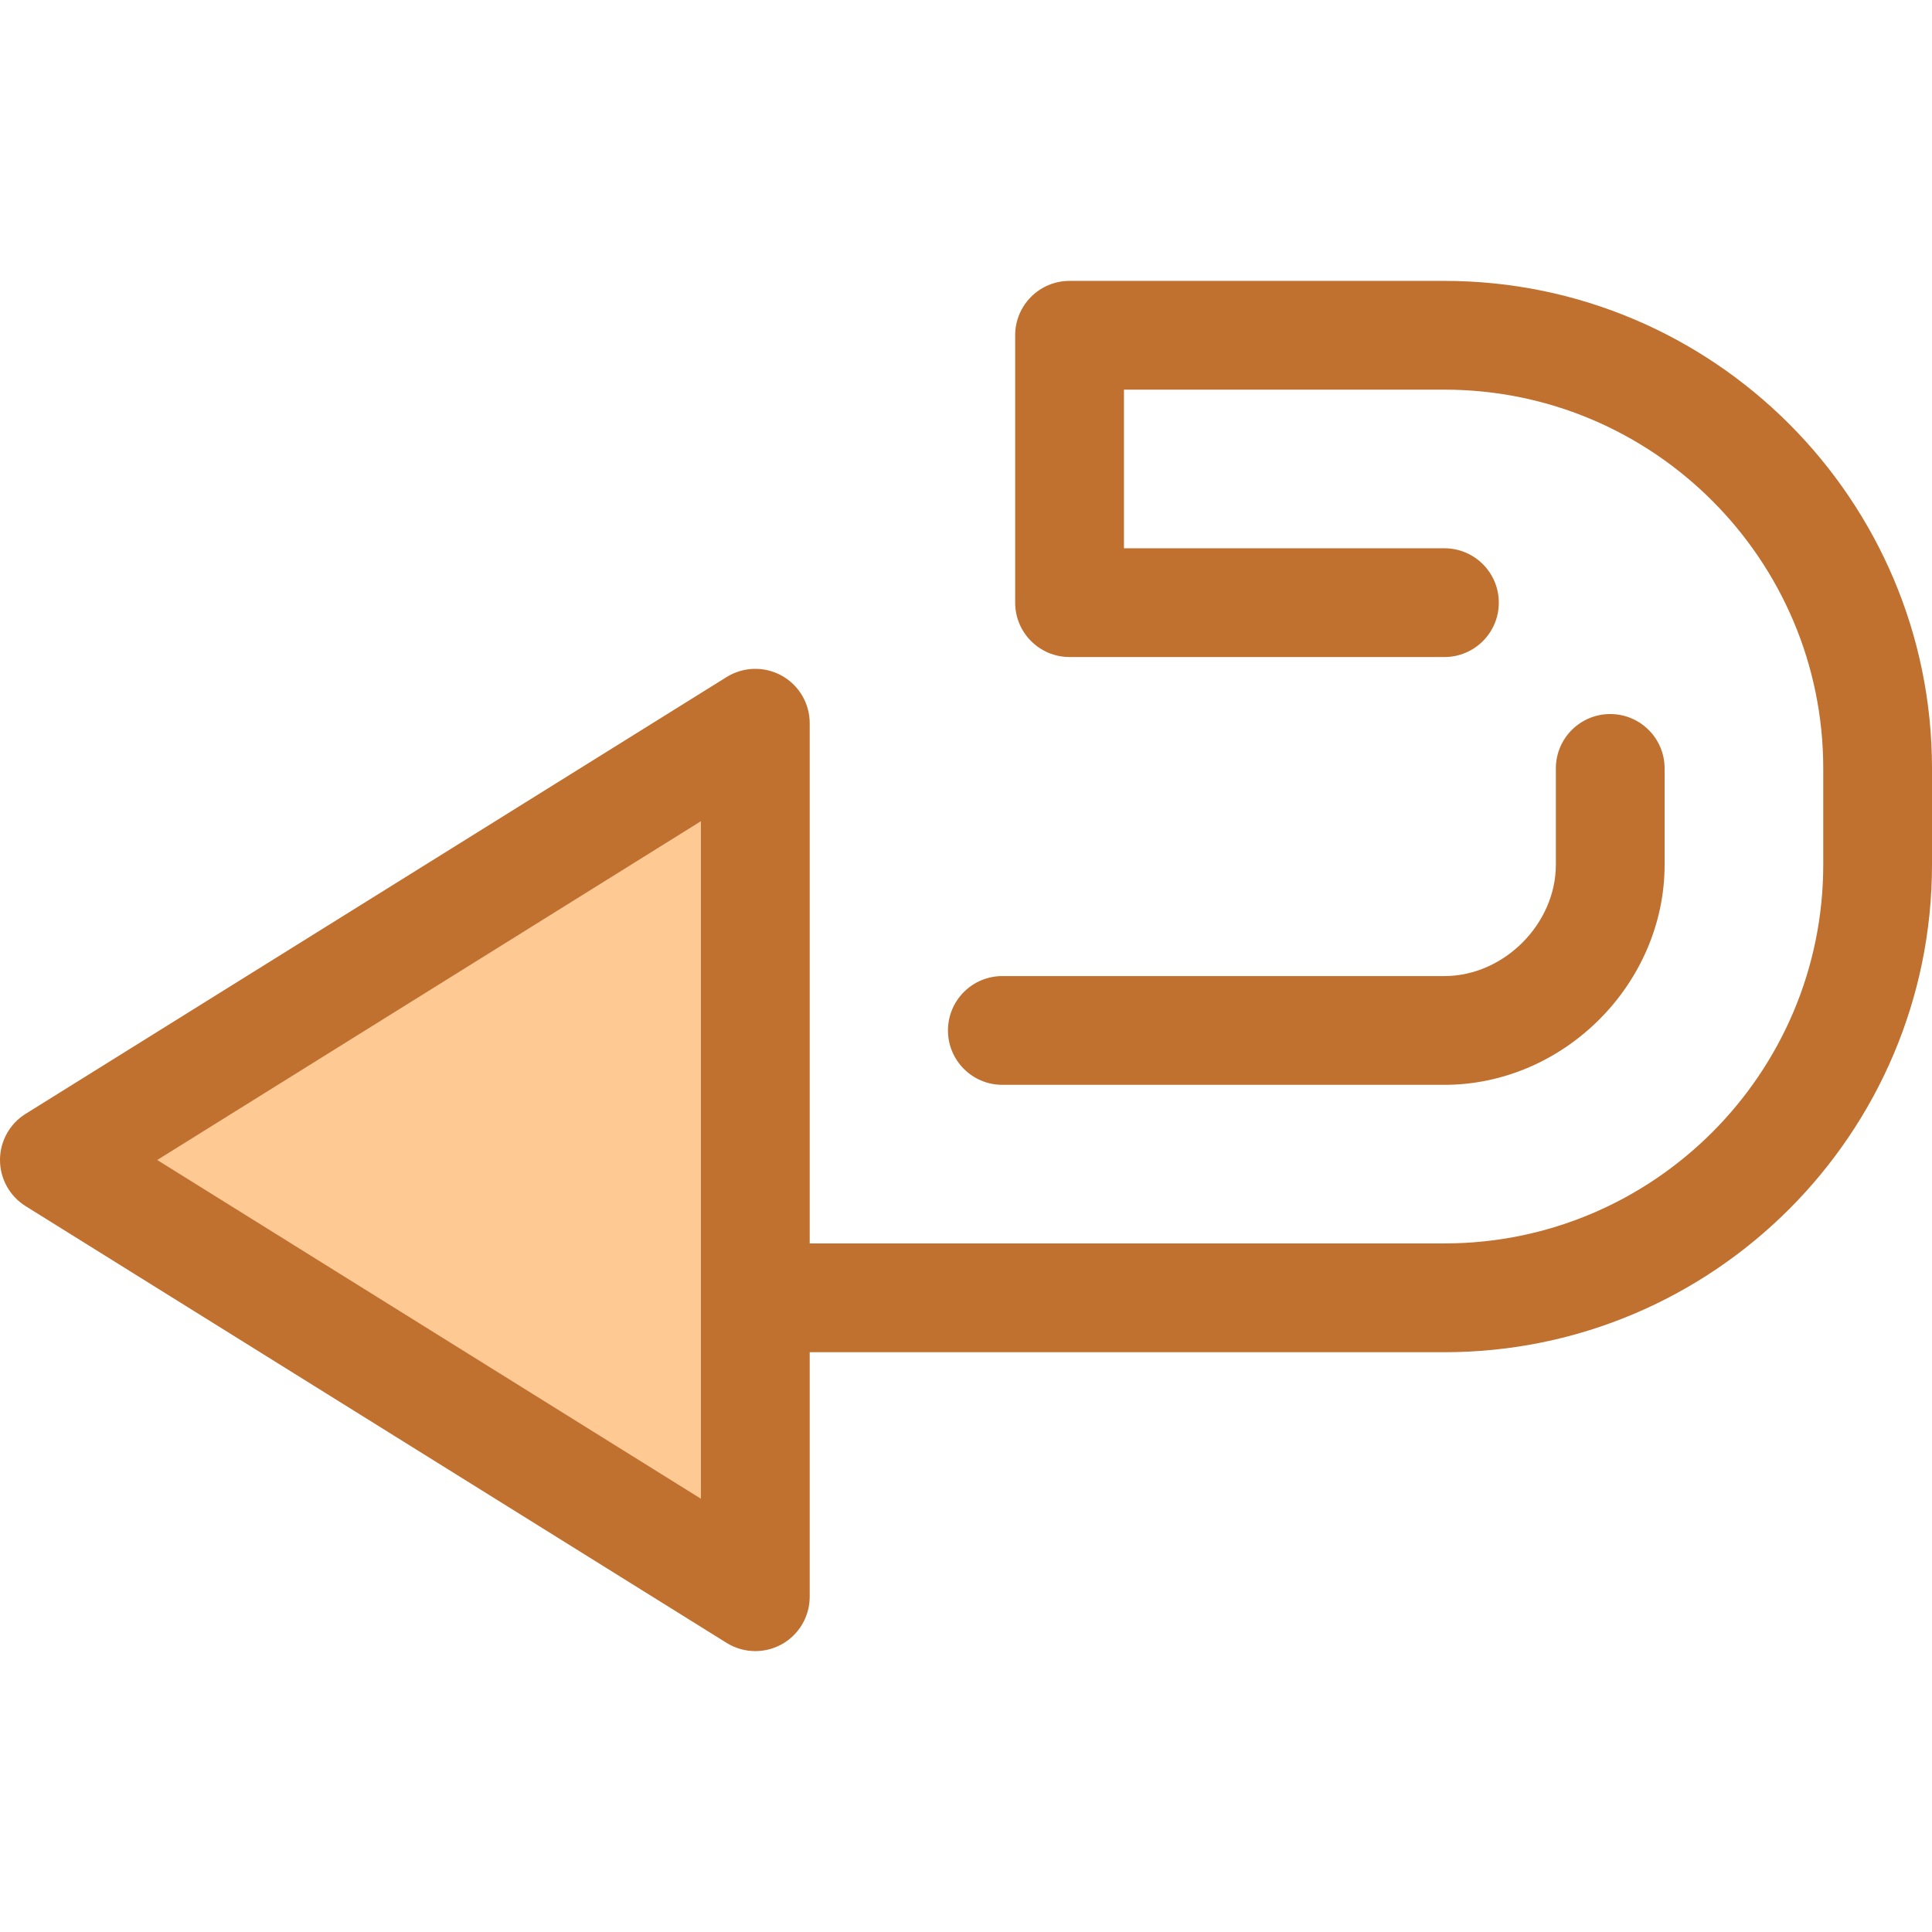 <svg version="1.2" baseProfile="tiny-ps" xmlns="http://www.w3.org/2000/svg" viewBox="0 0 512 512" width="512" height="512">
	<title>btn_previousback-svg</title>
	<style>
		tspan { white-space:pre }
		.shp0 { fill: #c0702f } 
		.shp1 { fill: #ffc994 } 
	</style>
	<g id="Layer">
		<path id="Layer" class="shp0" d="M382.8 358.35L119.77 358.35C111.81 358.35 105.35 351.89 105.35 343.94C105.35 335.98 111.81 329.52 119.77 329.52L382.79 329.52C438.15 329.52 483.18 284.49 483.18 229.14L483.18 203.64C483.18 148.29 438.15 103.26 382.79 103.26L297.86 103.26L297.86 145.3L382.79 145.3C390.75 145.3 397.2 151.75 397.2 159.71C397.2 167.67 390.75 174.12 382.79 174.12L283.44 174.12C275.49 174.12 269.03 167.67 269.03 159.71L269.03 88.85C269.03 80.89 275.49 74.44 283.44 74.44L382.79 74.44C454.04 74.44 512 132.4 512 203.64L512 229.14C512 300.39 454.04 358.35 382.8 358.35Z" />
		<path id="Layer" class="shp0" d="M382.8 287.49L265.63 287.49C257.67 287.49 251.22 281.04 251.22 273.08C251.22 265.12 257.67 258.67 265.63 258.67L382.79 258.67C398.52 258.67 412.32 244.87 412.32 229.14L412.32 203.64C412.32 195.68 418.77 189.23 426.73 189.23C434.69 189.23 441.14 195.68 441.14 203.64L441.14 229.14C441.14 260.77 414.42 287.49 382.8 287.49Z" />
	</g>
	<path id="Layer" class="shp1" d="M200.17 423.15L14.41 307.41L200.17 191.66L200.17 423.15Z" />
	<path id="Layer" fill-rule="evenodd" class="shp0" d="M200.17 437.56C197.52 437.56 194.88 436.83 192.55 435.38L6.79 319.64C2.57 317.01 0 312.38 0 307.41C0 302.43 2.57 297.81 6.79 295.18L192.55 179.43C196.99 176.66 202.59 176.52 207.17 179.06C211.74 181.6 214.58 186.43 214.58 191.66L214.58 423.15C214.58 428.39 211.74 433.21 207.17 435.75C204.99 436.96 202.58 437.56 200.17 437.56ZM41.66 307.41L185.76 397.19L185.76 217.62L41.66 307.41Z" />
	<g id="Layer">
	</g>
</svg>